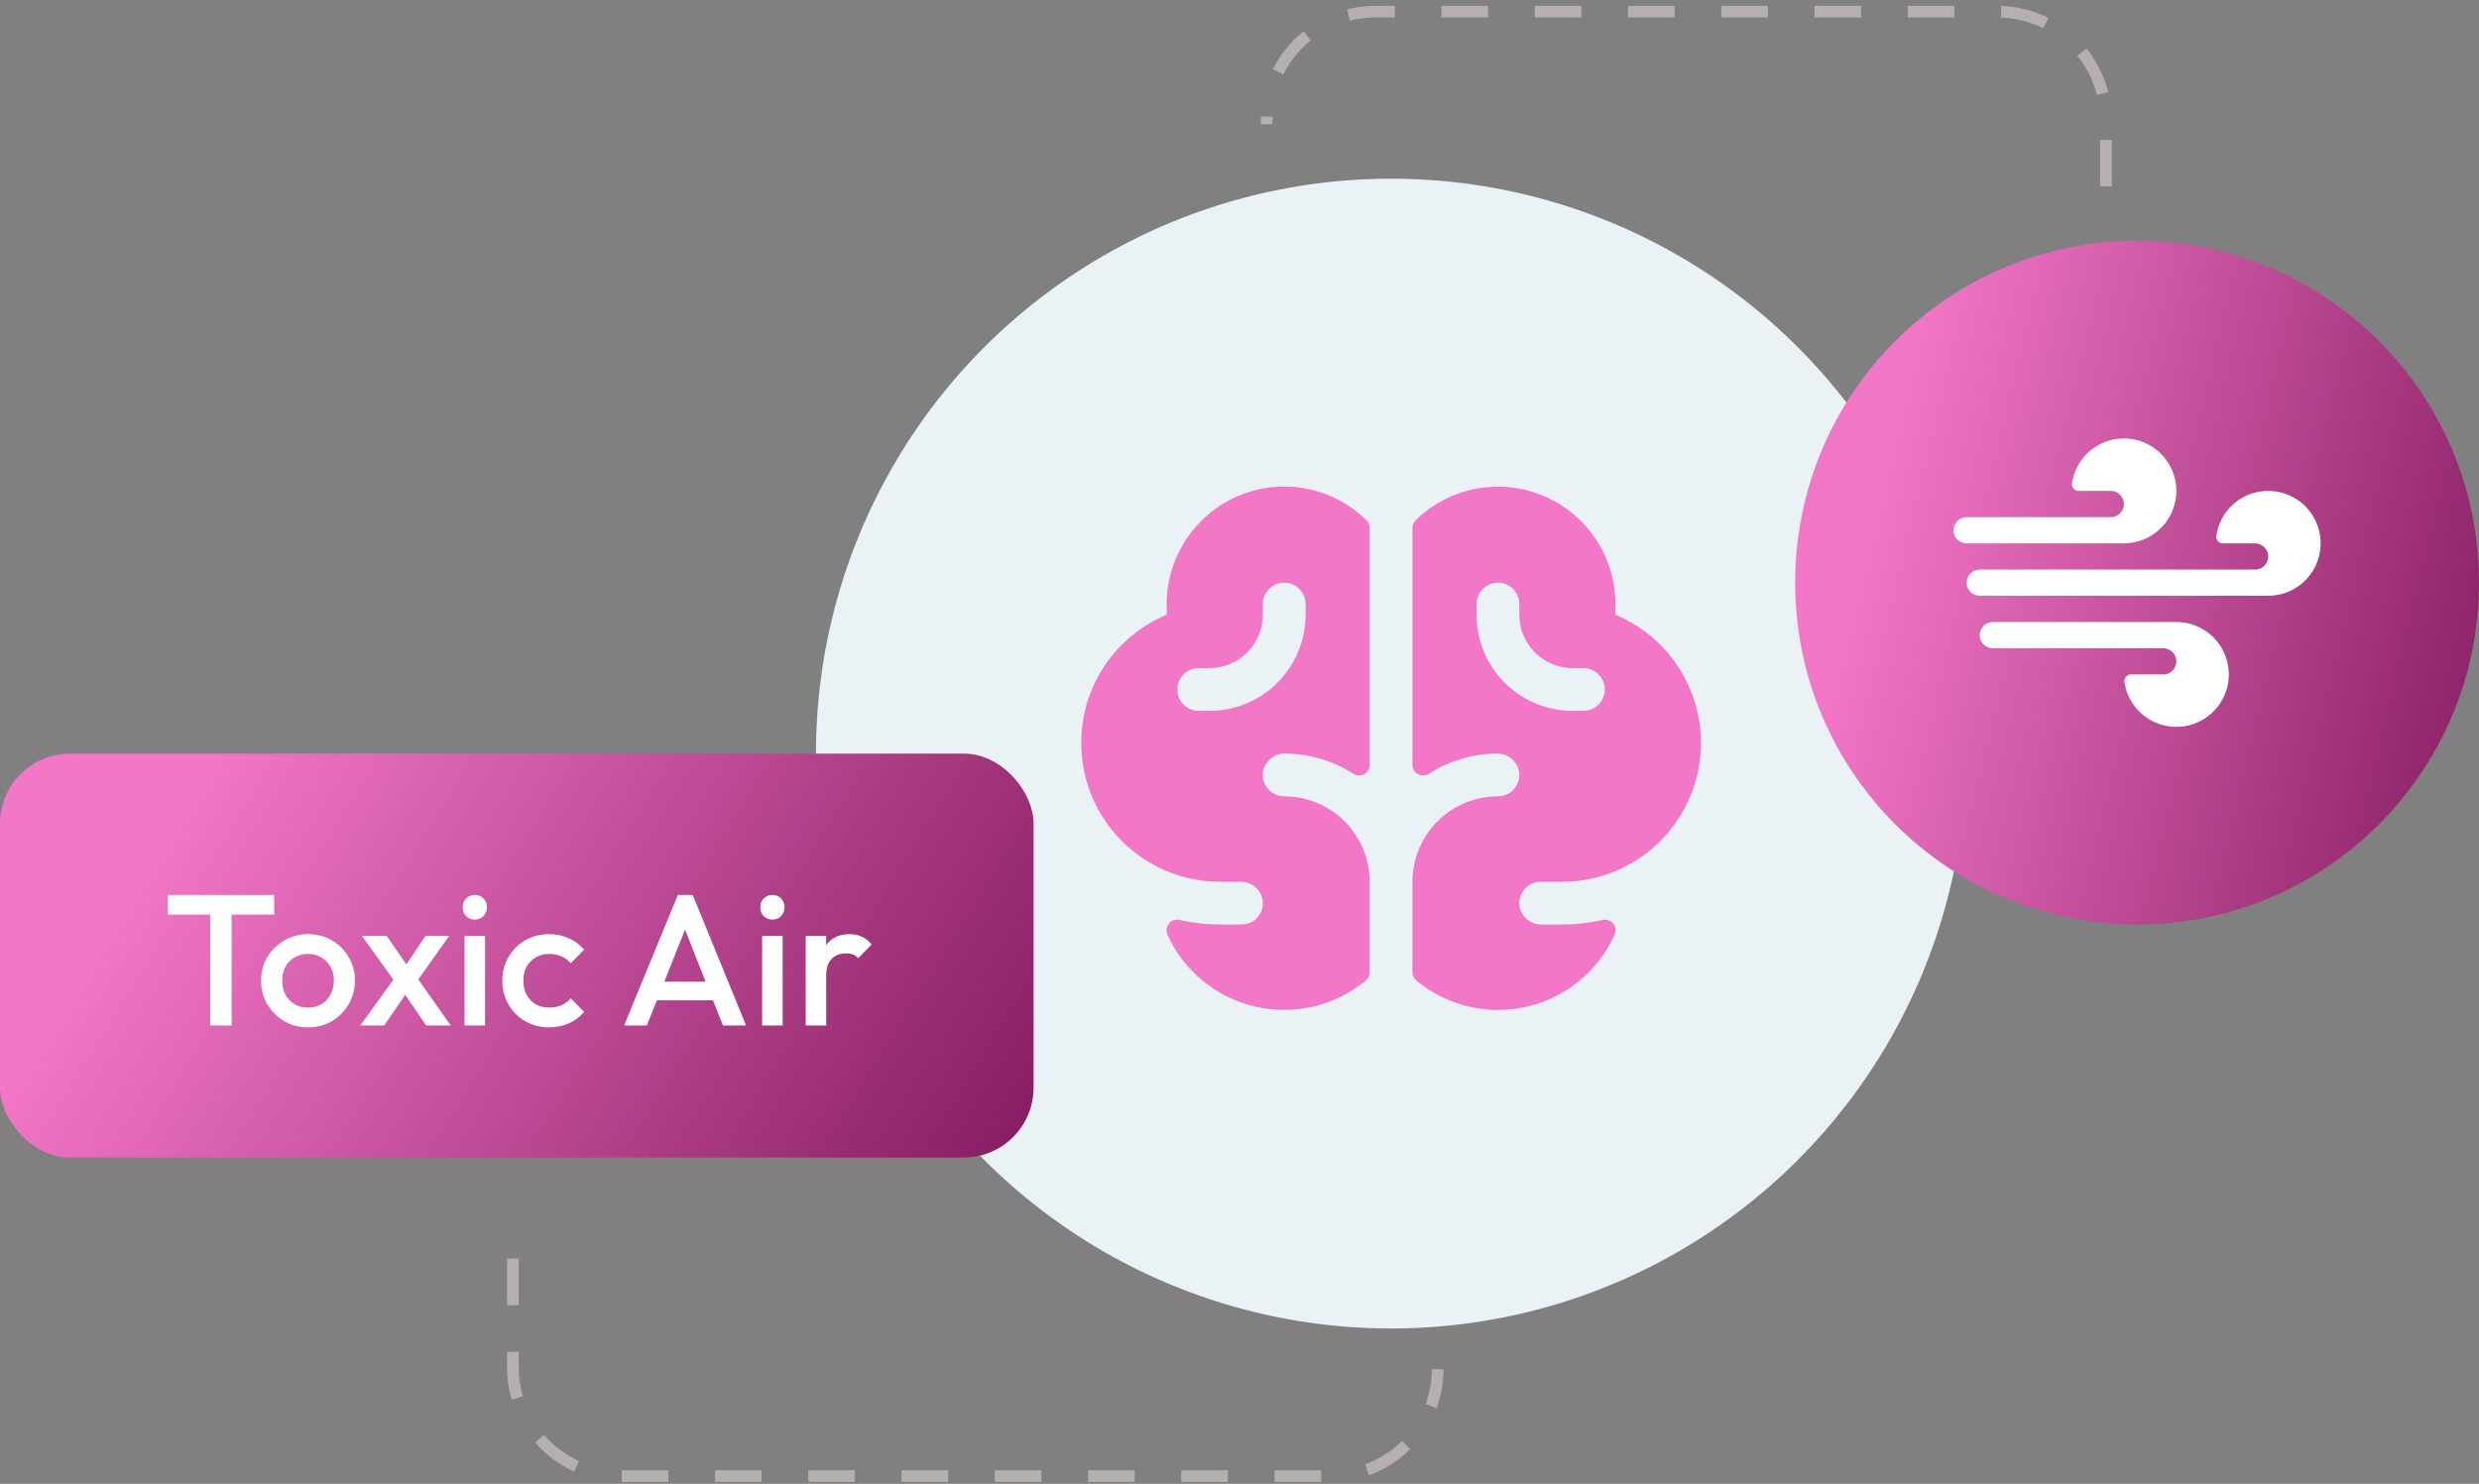 <svg width="319" height="191" viewBox="0 0 319 191" fill="none" xmlns="http://www.w3.org/2000/svg">
<rect x="0" y="0" width="319" height="191" fill="#808080" stroke="none"/>
<path d="M271 24V15.5C271 7.768 264.732 1.5 257 1.5H177C169.268 1.5 163 7.768 163 15.5V16" stroke="#B6AFAF" stroke-width="1.5" stroke-dasharray="6 6"/>
<circle cx="179" cy="97" r="74" fill="#EAF2F5"/>
<path d="M207.879 79.125V77.75C207.875 74.77 206.992 71.859 205.339 69.379C203.687 66.9 201.339 64.964 198.59 63.815C195.841 62.665 192.814 62.353 189.889 62.917C186.963 63.482 184.27 64.897 182.146 66.987C182.02 67.114 181.921 67.264 181.854 67.429C181.786 67.594 181.753 67.771 181.754 67.95V98.447C181.755 98.695 181.822 98.938 181.95 99.151C182.077 99.363 182.26 99.538 182.478 99.655C182.697 99.772 182.943 99.828 183.191 99.817C183.438 99.806 183.678 99.728 183.885 99.592C186.5 97.915 189.538 97.016 192.644 97C193.363 96.987 194.06 97.249 194.591 97.734C195.123 98.219 195.448 98.888 195.501 99.606C195.52 99.979 195.464 100.352 195.334 100.702C195.205 101.053 195.005 101.373 194.748 101.644C194.491 101.915 194.181 102.131 193.837 102.278C193.494 102.425 193.124 102.501 192.751 102.5C189.833 102.5 187.035 103.659 184.972 105.722C182.91 107.785 181.751 110.583 181.751 113.5V125.146C181.75 125.352 181.796 125.555 181.885 125.741C181.973 125.926 182.103 126.09 182.263 126.219C184.214 127.834 186.512 128.977 188.977 129.559C191.442 130.142 194.008 130.148 196.476 129.578C198.944 129.007 201.247 127.875 203.206 126.269C205.166 124.664 206.728 122.628 207.772 120.32C207.878 120.088 207.916 119.831 207.884 119.578C207.852 119.326 207.75 119.087 207.59 118.889C207.43 118.691 207.218 118.541 206.977 118.456C206.737 118.371 206.478 118.355 206.229 118.409C204.515 118.802 202.762 119 201.004 119H198.347C197.637 119.009 196.951 118.749 196.425 118.273C195.899 117.797 195.572 117.139 195.511 116.432C195.486 116.056 195.539 115.679 195.666 115.324C195.793 114.969 195.991 114.644 196.249 114.369C196.507 114.094 196.819 113.875 197.165 113.725C197.511 113.576 197.884 113.499 198.261 113.5H201.011C203.884 113.504 206.715 112.811 209.261 111.479C212.276 109.909 214.78 107.511 216.481 104.568C218.182 101.625 219.008 98.258 218.863 94.862C218.718 91.466 217.607 88.182 215.662 85.395C213.717 82.607 211.017 80.432 207.879 79.125ZM203.754 91.5H202.379C199.097 91.5 195.949 90.196 193.629 87.875C191.308 85.555 190.004 82.407 190.004 79.125V77.75C190.004 77.021 190.294 76.321 190.81 75.805C191.325 75.29 192.025 75 192.754 75C193.483 75 194.183 75.29 194.699 75.805C195.214 76.321 195.504 77.021 195.504 77.75V79.125C195.504 80.028 195.682 80.922 196.027 81.756C196.373 82.59 196.879 83.348 197.518 83.986C198.807 85.276 200.556 86 202.379 86H203.754C204.483 86 205.183 86.29 205.699 86.805C206.214 87.321 206.504 88.021 206.504 88.75C206.504 89.479 206.214 90.179 205.699 90.695C205.183 91.21 204.483 91.5 203.754 91.5ZM165.254 62.625C161.244 62.63 157.4 64.225 154.564 67.06C151.729 69.895 150.134 73.74 150.129 77.75V79.125C146.992 80.433 144.292 82.609 142.348 85.396C140.403 88.184 139.293 91.468 139.149 94.865C139.005 98.26 139.832 101.627 141.533 104.57C143.234 107.513 145.739 109.909 148.754 111.479C151.3 112.811 154.131 113.504 157.004 113.5H159.661C160.372 113.49 161.06 113.749 161.588 114.225C162.115 114.701 162.442 115.36 162.504 116.068C162.529 116.444 162.476 116.821 162.349 117.176C162.222 117.531 162.024 117.856 161.766 118.131C161.508 118.406 161.196 118.625 160.85 118.775C160.504 118.924 160.131 119.001 159.754 119H157.004C155.244 119.001 153.49 118.801 151.776 118.405C151.527 118.351 151.268 118.367 151.027 118.451C150.787 118.536 150.575 118.685 150.415 118.883C150.254 119.081 150.152 119.319 150.119 119.572C150.086 119.824 150.124 120.081 150.229 120.313C151.273 122.621 152.835 124.658 154.794 126.264C156.754 127.871 159.057 129.003 161.525 129.575C163.993 130.146 166.56 130.14 169.026 129.558C171.491 128.976 173.79 127.834 175.742 126.219C175.902 126.09 176.031 125.926 176.12 125.741C176.208 125.555 176.254 125.352 176.254 125.146V113.5C176.254 110.583 175.095 107.785 173.032 105.722C170.969 103.659 168.171 102.5 165.254 102.5C164.88 102.501 164.511 102.425 164.167 102.278C163.824 102.131 163.514 101.915 163.257 101.644C162.999 101.373 162.8 101.053 162.67 100.702C162.541 100.352 162.484 99.979 162.504 99.606C162.557 98.888 162.883 98.218 163.415 97.733C163.947 97.248 164.644 96.986 165.364 97C168.47 97.016 171.508 97.915 174.123 99.592C174.33 99.728 174.57 99.806 174.818 99.817C175.065 99.828 175.311 99.772 175.53 99.655C175.748 99.538 175.931 99.363 176.058 99.151C176.186 98.938 176.253 98.695 176.254 98.447V67.95C176.255 67.589 176.115 67.242 175.862 66.984C173.039 64.19 169.226 62.623 165.254 62.625ZM168.004 79.125C168.004 82.407 166.7 85.555 164.38 87.875C162.059 90.196 158.911 91.5 155.629 91.5H154.254C153.525 91.5 152.825 91.21 152.31 90.695C151.794 90.179 151.504 89.479 151.504 88.75C151.504 88.021 151.794 87.321 152.31 86.805C152.825 86.29 153.525 86 154.254 86H155.629C156.532 86 157.426 85.822 158.26 85.477C159.094 85.131 159.852 84.625 160.49 83.986C161.129 83.348 161.635 82.59 161.981 81.756C162.326 80.922 162.504 80.028 162.504 79.125V77.75C162.504 77.021 162.794 76.321 163.31 75.805C163.825 75.29 164.525 75 165.254 75C165.983 75 166.683 75.29 167.199 75.805C167.714 76.321 168.004 77.021 168.004 77.75V79.125Z" fill="#F277C6"/>
<circle cx="275" cy="75" r="44" fill="url(#paint0_linear_189_1507)"/>
<path d="M273.312 69.938H253.062C252.831 69.938 252.602 69.891 252.39 69.799C252.177 69.707 251.986 69.573 251.828 69.404C251.669 69.236 251.548 69.036 251.47 68.818C251.392 68.6 251.359 68.369 251.375 68.138C251.412 67.704 251.613 67.299 251.937 67.007C252.26 66.714 252.683 66.556 253.119 66.562H271.625C271.856 66.563 272.085 66.516 272.297 66.424C272.51 66.332 272.701 66.198 272.859 66.029C273.018 65.861 273.139 65.661 273.217 65.443C273.295 65.225 273.328 64.994 273.312 64.763C273.275 64.329 273.074 63.924 272.75 63.632C272.427 63.339 272.004 63.181 271.568 63.188H267.467C267.345 63.189 267.225 63.164 267.113 63.114C267.002 63.064 266.903 62.991 266.823 62.899C266.743 62.807 266.683 62.699 266.649 62.582C266.614 62.465 266.606 62.342 266.623 62.221C266.809 60.941 267.358 59.741 268.205 58.764C269.053 57.787 270.163 57.074 271.404 56.71C272.645 56.346 273.965 56.347 275.206 56.711C276.447 57.075 277.557 57.789 278.404 58.766C279.252 59.743 279.8 60.944 279.985 62.224C280.169 63.504 279.982 64.81 279.446 65.987C278.91 67.164 278.046 68.162 276.959 68.862C275.871 69.563 274.606 69.936 273.312 69.938ZM298.608 69.454C298.489 67.794 297.761 66.236 296.563 65.079C295.365 63.923 293.782 63.25 292.118 63.19C290.454 63.13 288.827 63.688 287.549 64.755C286.271 65.822 285.432 67.324 285.194 68.971C285.177 69.092 285.185 69.215 285.22 69.332C285.254 69.449 285.314 69.557 285.394 69.649C285.474 69.741 285.573 69.814 285.684 69.864C285.796 69.914 285.916 69.939 286.038 69.938H290.139C290.574 69.932 290.996 70.091 291.319 70.383C291.642 70.675 291.842 71.079 291.879 71.513C291.894 71.744 291.862 71.975 291.784 72.193C291.706 72.411 291.584 72.611 291.426 72.779C291.268 72.948 291.077 73.082 290.864 73.174C290.652 73.266 290.423 73.313 290.192 73.312H254.807C254.371 73.306 253.948 73.464 253.624 73.757C253.3 74.049 253.1 74.454 253.062 74.888C253.047 75.119 253.079 75.35 253.157 75.568C253.235 75.786 253.357 75.986 253.515 76.154C253.673 76.323 253.865 76.457 254.077 76.549C254.289 76.641 254.518 76.688 254.75 76.688H291.875C292.802 76.688 293.719 76.497 294.569 76.127C295.419 75.757 296.184 75.215 296.816 74.537C297.448 73.858 297.933 73.056 298.241 72.182C298.549 71.308 298.674 70.379 298.608 69.454ZM280.062 80.062H256.494C256.058 80.056 255.635 80.214 255.312 80.507C254.988 80.799 254.787 81.204 254.75 81.638C254.734 81.869 254.767 82.1 254.845 82.318C254.923 82.536 255.044 82.736 255.203 82.904C255.361 83.073 255.552 83.207 255.765 83.299C255.977 83.391 256.206 83.438 256.437 83.438H278.318C278.753 83.432 279.175 83.591 279.498 83.883C279.821 84.175 280.021 84.579 280.058 85.013C280.073 85.244 280.041 85.475 279.963 85.693C279.885 85.911 279.763 86.111 279.605 86.279C279.447 86.448 279.256 86.582 279.043 86.674C278.831 86.766 278.602 86.813 278.371 86.812H274.217C274.095 86.811 273.975 86.836 273.863 86.886C273.752 86.936 273.653 87.009 273.573 87.101C273.493 87.193 273.433 87.301 273.399 87.418C273.364 87.535 273.356 87.658 273.373 87.779C273.559 89.059 274.108 90.259 274.955 91.236C275.803 92.213 276.913 92.926 278.154 93.29C279.395 93.654 280.715 93.653 281.956 93.289C283.197 92.924 284.307 92.211 285.154 91.234C286.002 90.257 286.55 89.056 286.735 87.776C286.919 86.496 286.732 85.19 286.196 84.013C285.66 82.836 284.796 81.838 283.709 81.138C282.621 80.437 281.356 80.064 280.062 80.062Z" fill="white"/>
<rect y="97" width="133" height="52" rx="9" fill="url(#paint1_linear_189_1507)"/>
<path d="M27.048 132V115.68H29.808V132H27.048ZM21.576 117.72V115.2H35.28V117.72H21.576ZM39.627 132.24C38.507 132.24 37.491 131.976 36.579 131.448C35.667 130.904 34.939 130.176 34.395 129.264C33.867 128.352 33.603 127.336 33.603 126.216C33.603 125.096 33.867 124.088 34.395 123.192C34.939 122.296 35.667 121.584 36.579 121.056C37.491 120.512 38.507 120.24 39.627 120.24C40.763 120.24 41.787 120.504 42.699 121.032C43.611 121.56 44.331 122.28 44.859 123.192C45.403 124.088 45.675 125.096 45.675 126.216C45.675 127.336 45.403 128.352 44.859 129.264C44.331 130.176 43.611 130.904 42.699 131.448C41.787 131.976 40.763 132.24 39.627 132.24ZM39.627 129.696C40.283 129.696 40.859 129.552 41.355 129.264C41.867 128.96 42.259 128.544 42.531 128.016C42.819 127.488 42.963 126.888 42.963 126.216C42.963 125.544 42.819 124.952 42.531 124.44C42.243 123.928 41.851 123.528 41.355 123.24C40.859 122.936 40.283 122.784 39.627 122.784C38.987 122.784 38.411 122.936 37.899 123.24C37.403 123.528 37.011 123.928 36.723 124.44C36.451 124.952 36.315 125.544 36.315 126.216C36.315 126.888 36.451 127.488 36.723 128.016C37.011 128.544 37.403 128.96 37.899 129.264C38.411 129.552 38.987 129.696 39.627 129.696ZM54.838 132L51.526 127.128L51.046 126.696L46.582 120.48H49.774L52.726 124.752L53.182 125.16L58.006 132H54.838ZM46.366 132L51.022 125.544L52.558 127.44L49.438 132H46.366ZM53.422 126.648L51.862 124.776L54.742 120.48H57.79L53.422 126.648ZM59.777 132V120.48H62.417V132H59.777ZM61.097 118.368C60.649 118.368 60.273 118.216 59.969 117.912C59.681 117.608 59.537 117.232 59.537 116.784C59.537 116.336 59.681 115.96 59.969 115.656C60.273 115.352 60.649 115.2 61.097 115.2C61.561 115.2 61.937 115.352 62.225 115.656C62.513 115.96 62.657 116.336 62.657 116.784C62.657 117.232 62.513 117.608 62.225 117.912C61.937 118.216 61.561 118.368 61.097 118.368ZM70.682 132.24C69.546 132.24 68.514 131.976 67.586 131.448C66.674 130.92 65.954 130.2 65.426 129.288C64.898 128.376 64.634 127.36 64.634 126.24C64.634 125.104 64.898 124.088 65.426 123.192C65.954 122.28 66.674 121.56 67.586 121.032C68.514 120.504 69.546 120.24 70.682 120.24C71.578 120.24 72.41 120.416 73.178 120.768C73.962 121.104 74.626 121.592 75.17 122.232L73.442 123.984C73.106 123.584 72.698 123.288 72.218 123.096C71.754 122.888 71.242 122.784 70.682 122.784C70.026 122.784 69.442 122.936 68.93 123.24C68.434 123.528 68.042 123.928 67.754 124.44C67.482 124.952 67.346 125.552 67.346 126.24C67.346 126.912 67.482 127.512 67.754 128.04C68.042 128.552 68.434 128.96 68.93 129.264C69.442 129.552 70.026 129.696 70.682 129.696C71.242 129.696 71.754 129.6 72.218 129.408C72.698 129.2 73.106 128.896 73.442 128.496L75.17 130.248C74.626 130.888 73.962 131.384 73.178 131.736C72.41 132.072 71.578 132.24 70.682 132.24ZM80.31 132L87.222 115.2H89.142L96.006 132H93.03L87.654 118.392H88.662L83.238 132H80.31ZM83.718 128.76V126.36H92.622V128.76H83.718ZM98.074 132V120.48H100.714V132H98.074ZM99.394 118.368C98.946 118.368 98.57 118.216 98.266 117.912C97.978 117.608 97.834 117.232 97.834 116.784C97.834 116.336 97.978 115.96 98.266 115.656C98.57 115.352 98.946 115.2 99.394 115.2C99.858 115.2 100.234 115.352 100.522 115.656C100.81 115.96 100.954 116.336 100.954 116.784C100.954 117.232 100.81 117.608 100.522 117.912C100.234 118.216 99.858 118.368 99.394 118.368ZM103.675 132V120.48H106.315V132H103.675ZM106.315 125.592L105.403 125.136C105.403 123.68 105.723 122.504 106.363 121.608C107.019 120.696 108.003 120.24 109.315 120.24C109.891 120.24 110.411 120.344 110.875 120.552C111.339 120.76 111.771 121.096 112.171 121.56L110.443 123.336C110.235 123.112 110.003 122.952 109.747 122.856C109.491 122.76 109.195 122.712 108.859 122.712C108.123 122.712 107.515 122.944 107.035 123.408C106.555 123.872 106.315 124.6 106.315 125.592Z" fill="white"/>
<path d="M66 162V176C66 183.732 72.268 190 80 190H171.246C178.842 190 185 183.842 185 176.246V176.246" stroke="#B6AFAF" stroke-width="1.5" stroke-dasharray="6 6"/>
<defs>
<linearGradient id="paint0_linear_189_1507" x1="208.878" y1="9.431" x2="411.996" y2="58.838" gradientUnits="userSpaceOnUse">
<stop offset="0.21" stop-color="#F277C7"/>
<stop offset="0.765" stop-color="#630040"/>
</linearGradient>
<linearGradient id="paint1_linear_189_1507" x1="-33.434" y1="84.255" x2="200.981" y2="230.094" gradientUnits="userSpaceOnUse">
<stop offset="0.21" stop-color="#F277C7"/>
<stop offset="0.765" stop-color="#630040"/>
</linearGradient>
</defs>
</svg>
